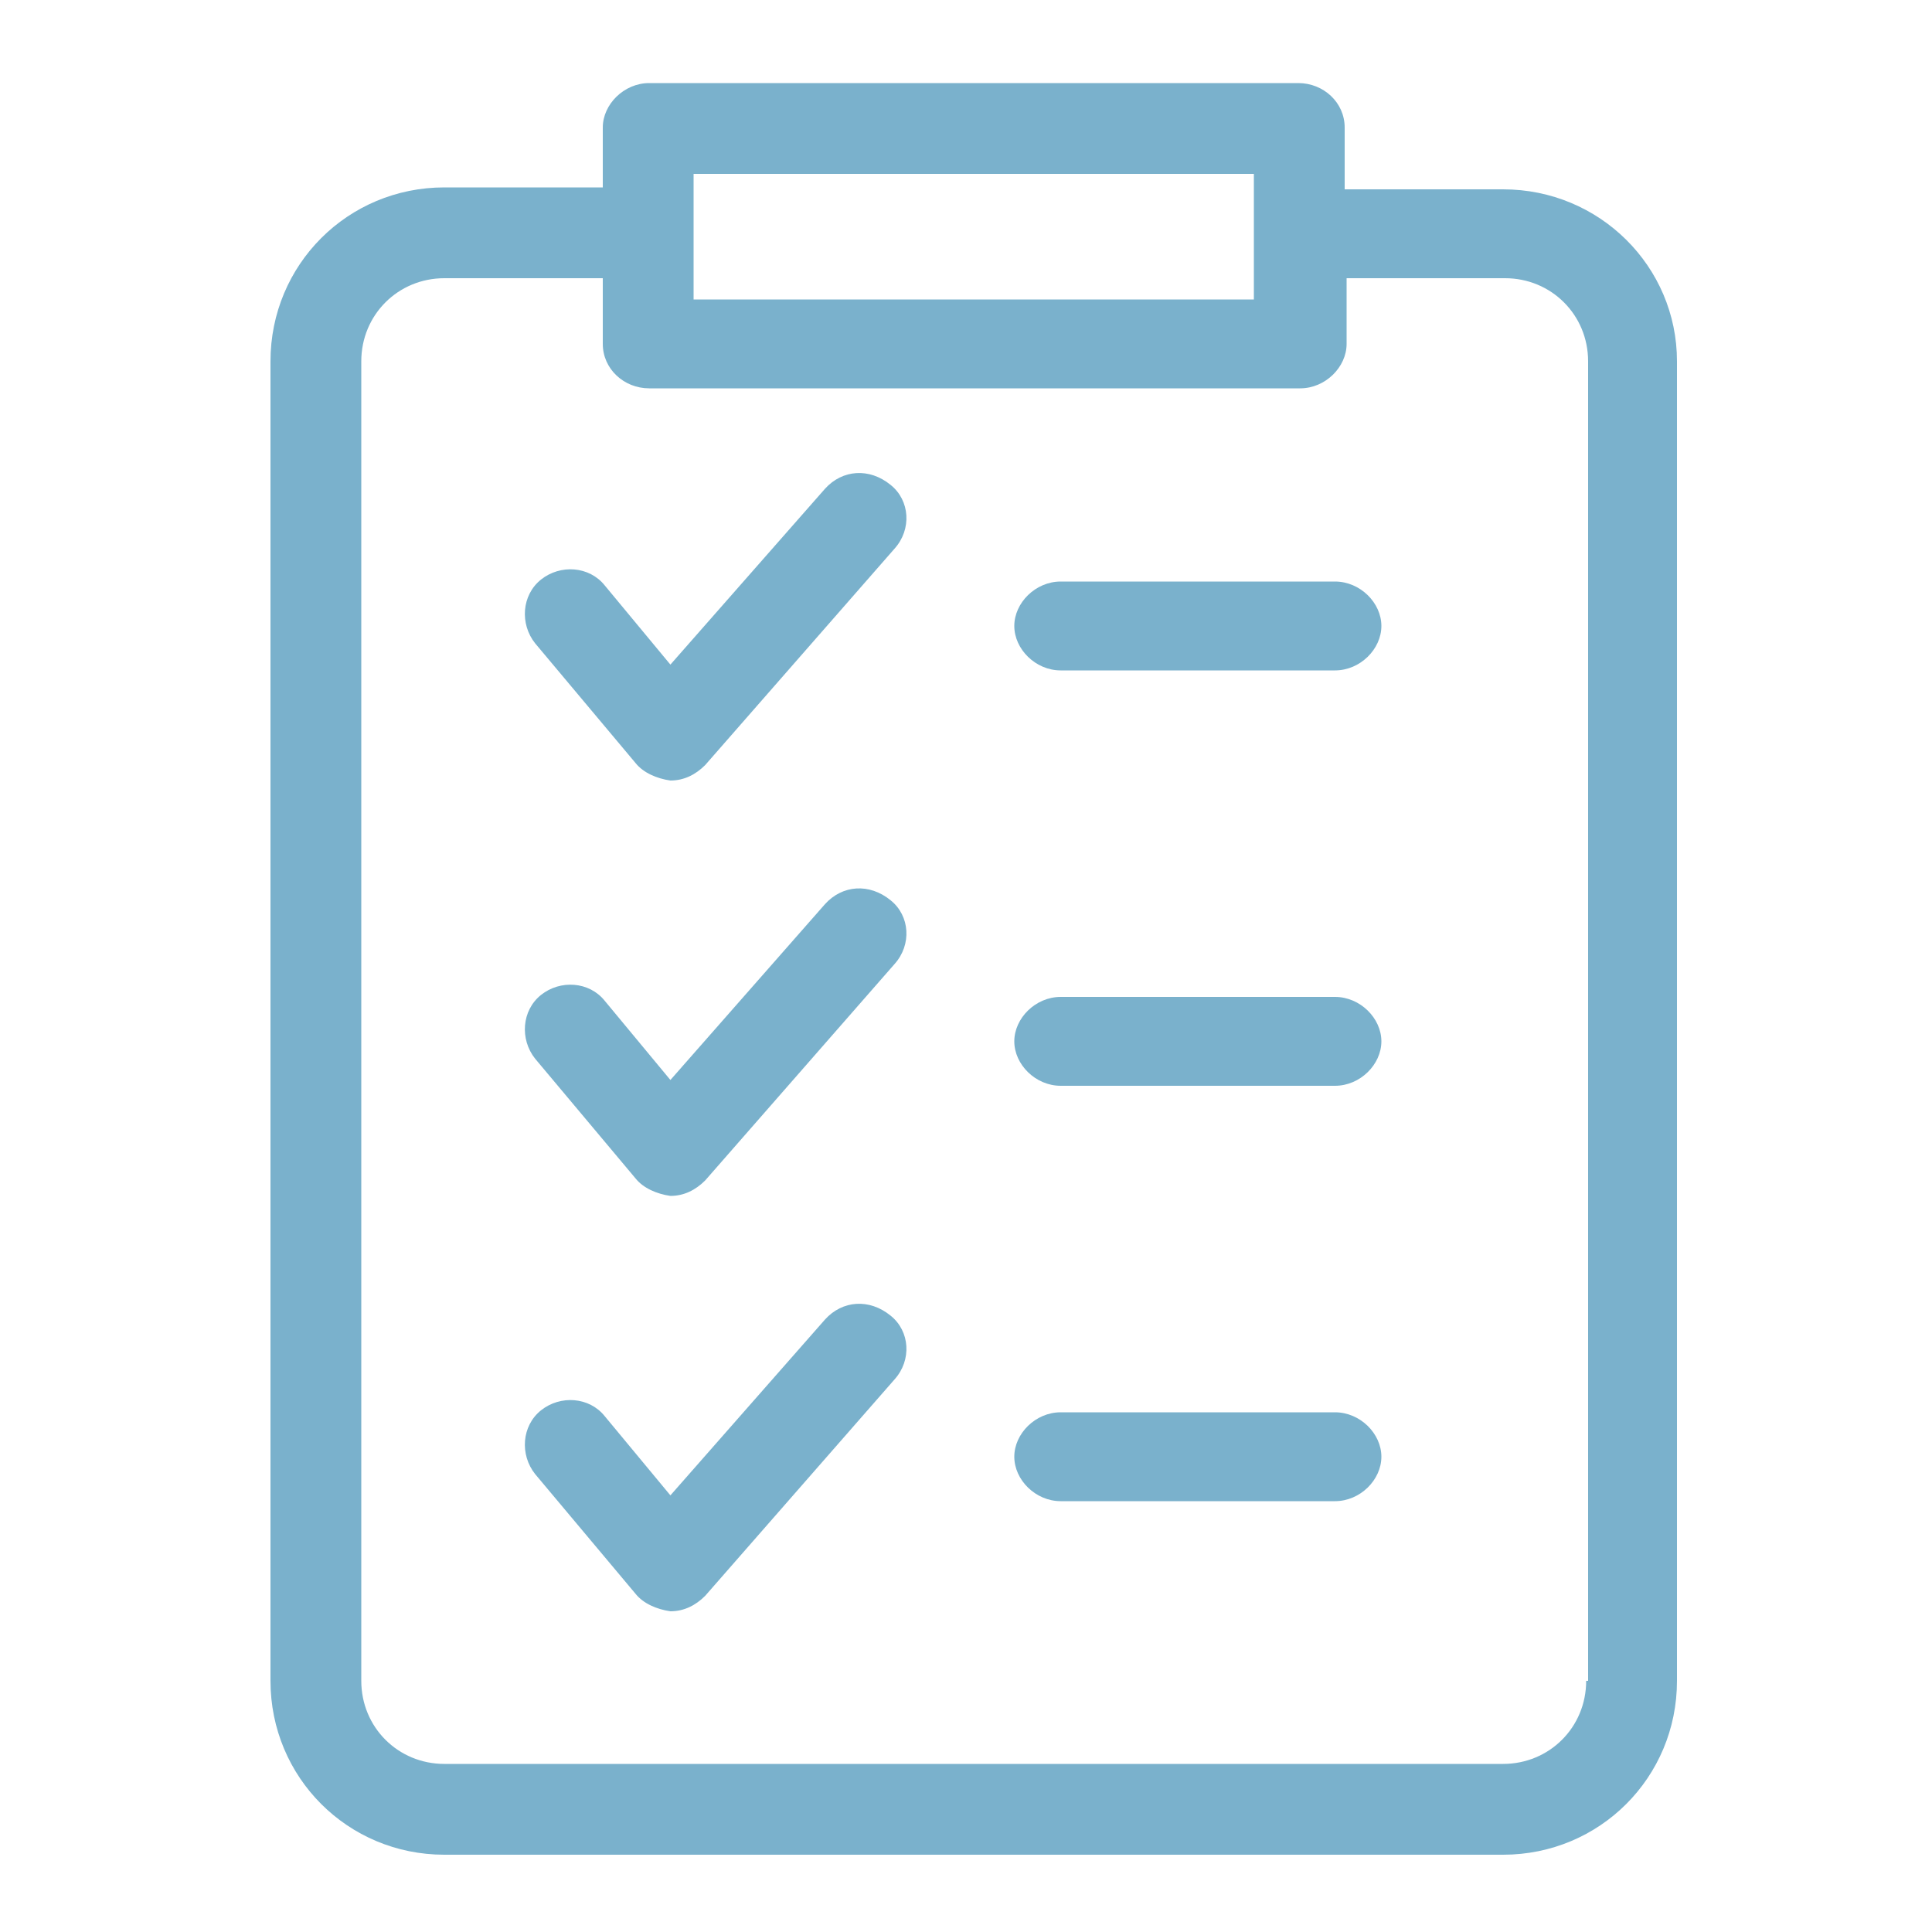 <?xml version="1.0" encoding="utf-8"?>
<!-- Generator: Adobe Illustrator 21.1.0, SVG Export Plug-In . SVG Version: 6.00 Build 0)  -->
<svg version="1.1" id="Layer_1" xmlns="http://www.w3.org/2000/svg" xmlns:xlink="http://www.w3.org/1999/xlink" x="0px" y="0px"
	 viewBox="0 0 100 100" style="enable-background:new 0 0 100 100;" xml:space="preserve">
<style type="text/css">
	.st0{fill:#7ab1cc;}
</style>
<g>
	<path class="st0" d="M77.8,9.8h-8.2V6.6c0-1.3-1.1-2.3-2.4-2.3H33.6c-1.3,0-2.4,1.1-2.4,2.3v3.1H23c-5,0-9,4-9,9V87c0,5,4,9,9,9
		h54.8c5,0,9-4,9-9V18.7C86.8,13.8,82.8,9.8,77.8,9.8z M35.9,9h29v3.1v3.4h-29v-3.4V9z M82.1,87c0,2.4-1.9,4.3-4.3,4.3H23
		c-2.4,0-4.3-1.9-4.3-4.3V18.7c0-2.4,1.9-4.3,4.3-4.3h8.2v3.4c0,1.3,1.1,2.3,2.4,2.3h33.7c1.3,0,2.4-1.1,2.4-2.3v-3.4h8.2
		c2.4,0,4.3,1.9,4.3,4.3V87z"/>
	<path class="st0" d="M69.1,30.1H54.9c-1.3,0-2.4,1.1-2.4,2.3s1.1,2.3,2.4,2.3h14.2c1.3,0,2.4-1.1,2.4-2.3S70.4,30.1,69.1,30.1z"/>
	<path class="st0" d="M42.7,25.3l-8,9.1l-3.4-4.1c-0.8-1-2.3-1.1-3.3-0.3c-1,0.8-1.1,2.3-0.3,3.3l5.2,6.2c0.4,0.5,1.1,0.8,1.8,0.9
		c0,0,0,0,0,0c0.7,0,1.3-0.3,1.8-0.8l9.8-11.2c0.9-1,0.8-2.5-0.2-3.3C45,24.2,43.6,24.3,42.7,25.3z"/>
	<path class="st0" d="M69.1,51.6H54.9c-1.3,0-2.4,1.1-2.4,2.3s1.1,2.3,2.4,2.3h14.2c1.3,0,2.4-1.1,2.4-2.3S70.4,51.6,69.1,51.6z"/>
	<path class="st0" d="M42.7,46.8l-8,9.1l-3.4-4.1c-0.8-1-2.3-1.1-3.3-0.3c-1,0.8-1.1,2.3-0.3,3.3l5.2,6.2c0.4,0.5,1.1,0.8,1.8,0.9
		c0,0,0,0,0,0c0.7,0,1.3-0.3,1.8-0.8l9.8-11.2c0.9-1,0.8-2.5-0.2-3.3C45,45.7,43.6,45.8,42.7,46.8z"/>
	<path class="st0" d="M69.1,73.1H54.9c-1.3,0-2.4,1.1-2.4,2.3s1.1,2.3,2.4,2.3h14.2c1.3,0,2.4-1.1,2.4-2.3S70.4,73.1,69.1,73.1z"/>
	<path class="st0" d="M42.7,68.3l-8,9.1l-3.4-4.1c-0.8-1-2.3-1.1-3.3-0.3c-1,0.8-1.1,2.3-0.3,3.3l5.2,6.2c0.4,0.5,1.1,0.8,1.8,0.9
		c0,0,0,0,0,0c0.7,0,1.3-0.3,1.8-0.8l9.8-11.2c0.9-1,0.8-2.5-0.2-3.3C45,67.2,43.6,67.3,42.7,68.3z"/>
</g>
</svg>
